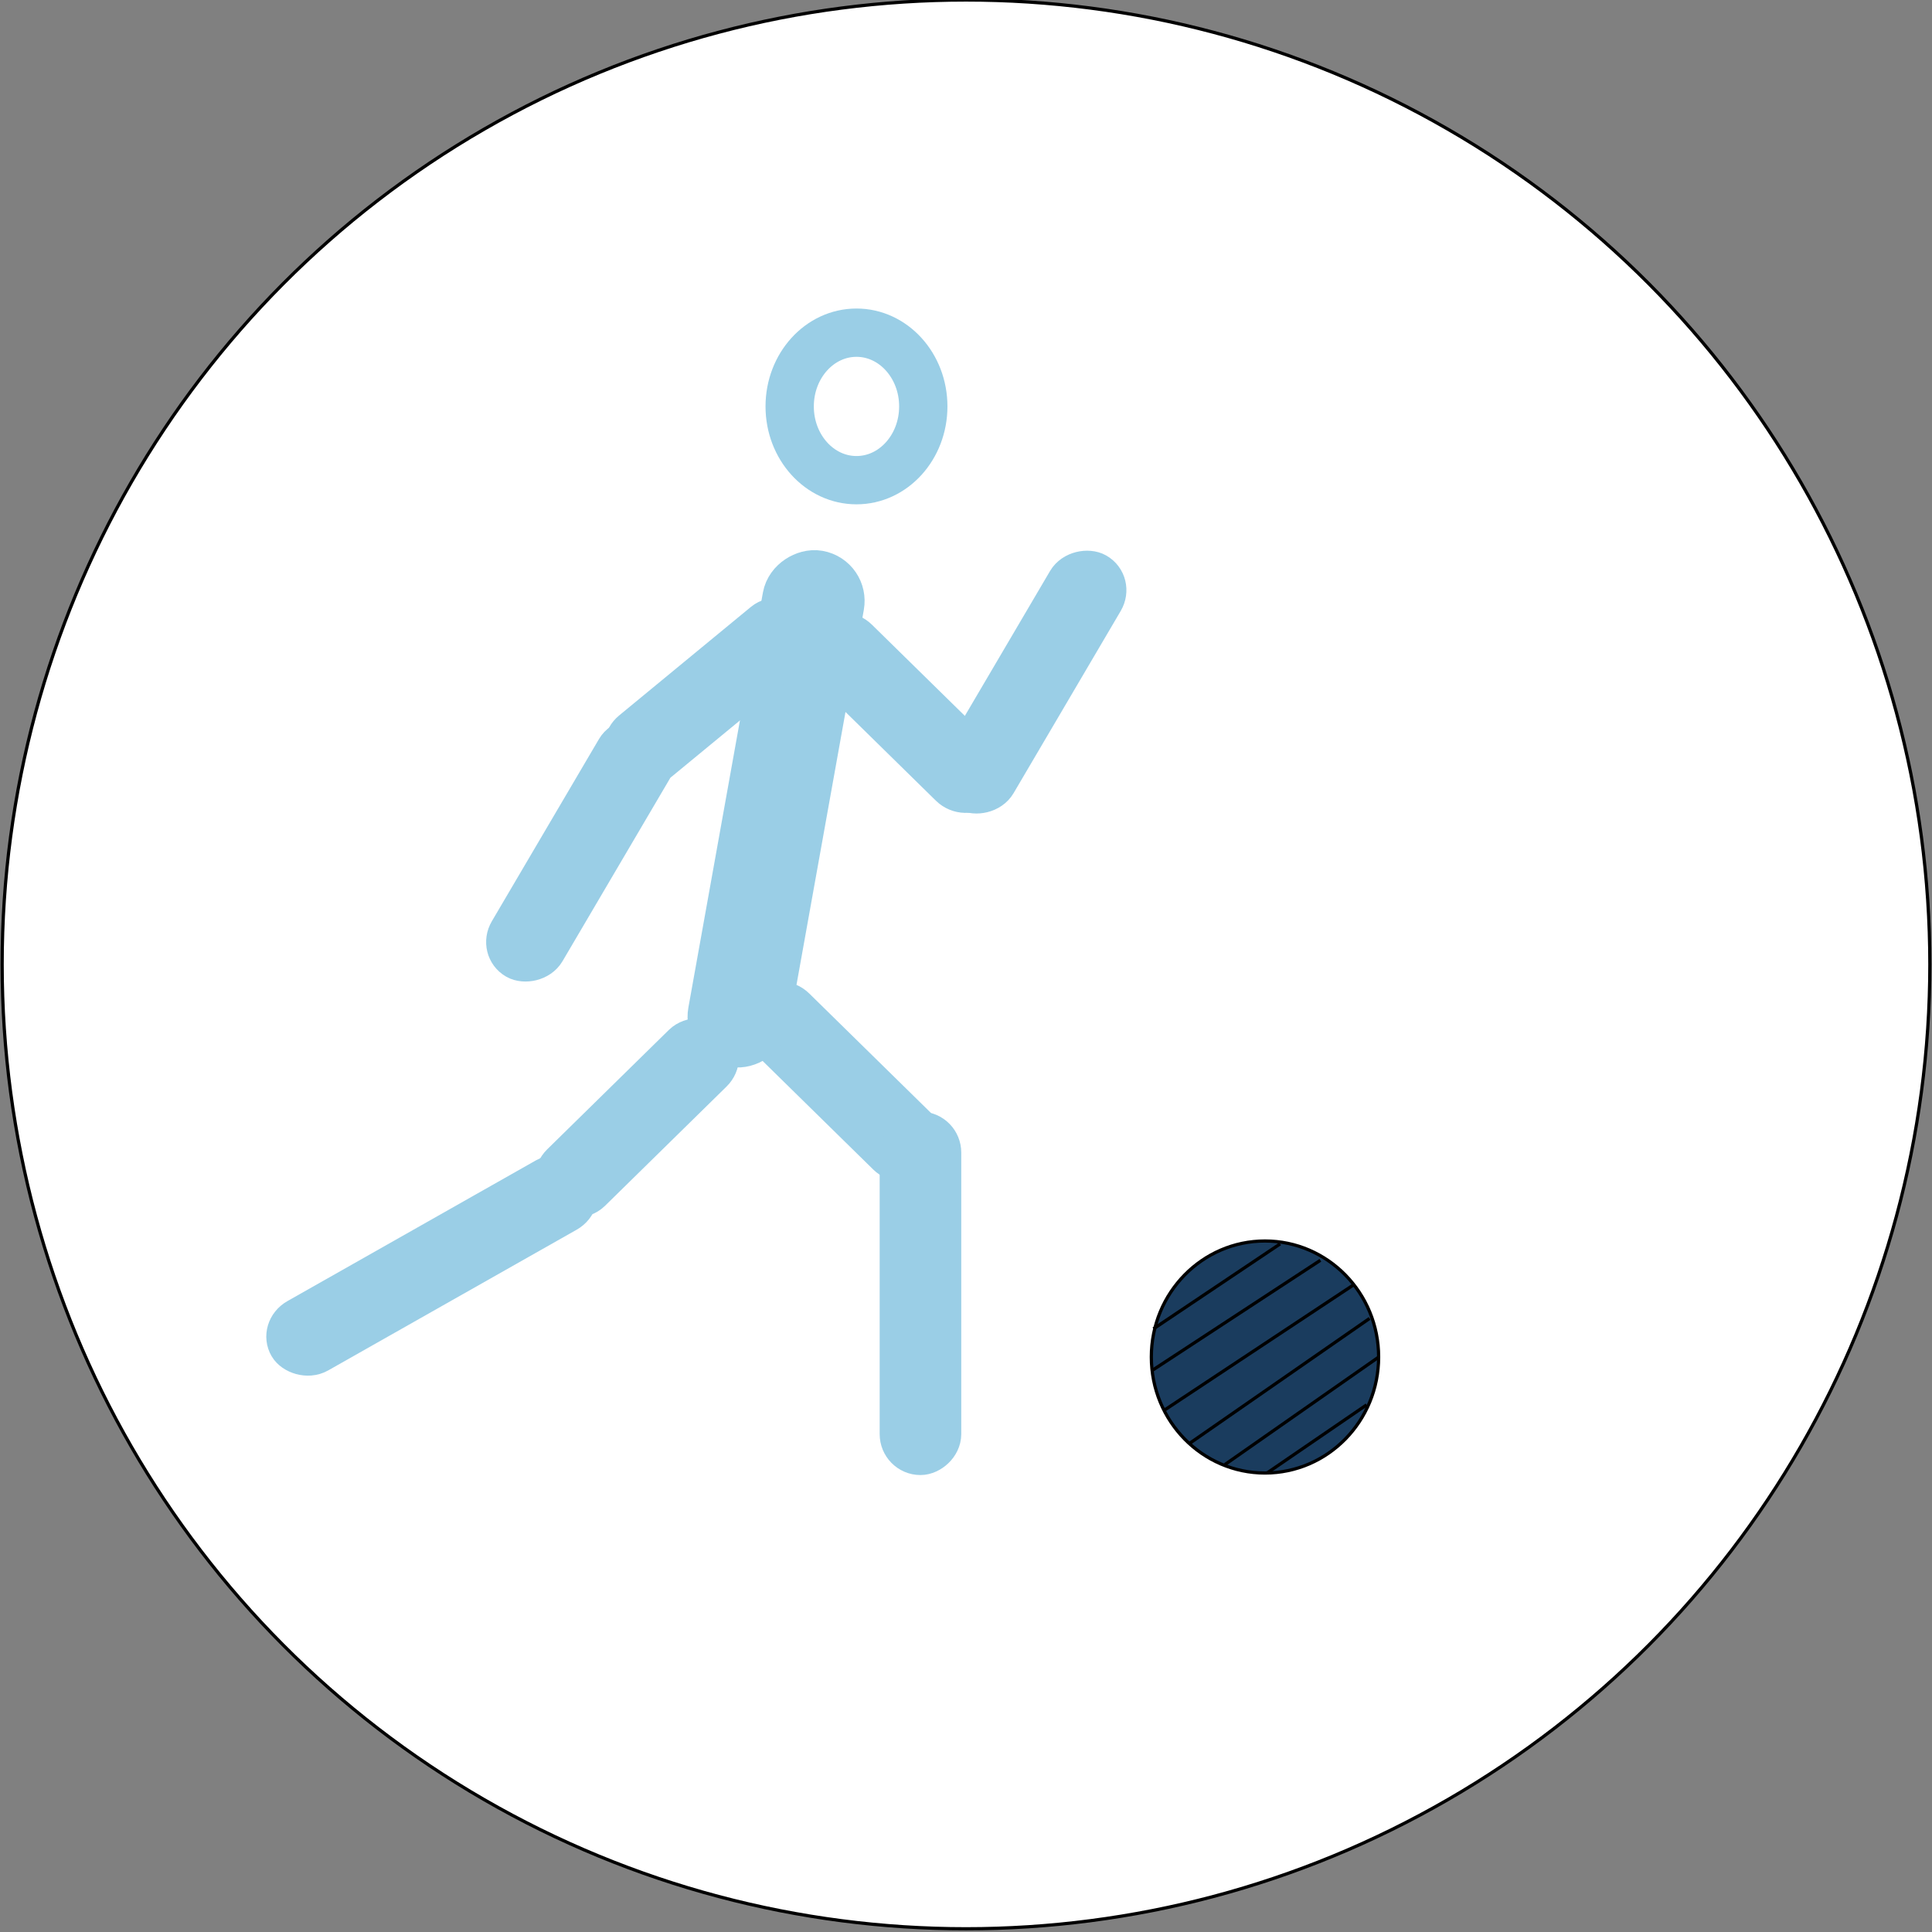 <svg width="600" height="600" xmlns="http://www.w3.org/2000/svg">
 <rect width="100%" height="100%" fill="#808080" stroke="none"/>
 <g>
  <title>Layer 1</title>
  <ellipse fill="#fff" cx="300" cy="299.5" id="svg_1" rx="299.333" ry="299.5" stroke="#000"/>
  <path fill="none" stroke="#000" stroke-width="5" d="m280.088,643.923l0.569,0l0.176,-0.541l0.176,0.541l0.569,0l-0.46,0.334l0.176,0.541l-0.46,-0.334l-0.46,0.334l0.176,-0.541l-0.46,-0.334z" id="svg_30"/>
  <path id="svg_6" d="m-97.573,98.167c-0.084,-0.015 -0.113,-0.121 -0.063,-0.185c0.067,-0.098 0.209,-0.165 0.32,-0.103c0.002,-0.347 0.001,-0.693 0.001,-1.04c0.278,-0.056 0.557,-0.109 0.835,-0.165c-0.001,0.389 -0.001,0.777 -0.002,1.166c-0.044,0.118 -0.184,0.199 -0.307,0.163c-0.073,-0.022 -0.09,-0.116 -0.05,-0.174c0.056,-0.086 0.159,-0.145 0.263,-0.129c0.03,-0.003 0.073,0.045 0.061,-0.009c0,-0.234 0,-0.467 0,-0.701c-0.255,0.051 -0.511,0.1 -0.766,0.151c-0.001,0.282 0.003,0.564 -0.003,0.845c-0.018,0.095 -0.111,0.16 -0.2,0.179c-0.03,0.004 -0.06,0.007 -0.09,0.002l0,0zm0.666,-1.176c0.131,-0.026 0.262,-0.051 0.393,-0.077c0.017,-0.066 -0.058,-0.023 -0.095,-0.022c-0.224,0.044 -0.448,0.088 -0.672,0.132c-0.017,0.066 0.058,0.023 0.095,0.022c0.093,-0.018 0.186,-0.037 0.278,-0.055l0,0zm0,-0.116c0.131,-0.026 0.262,-0.051 0.393,-0.077c0.017,-0.066 -0.058,-0.023 -0.095,-0.022c-0.224,0.044 -0.448,0.088 -0.672,0.132c-0.017,0.066 0.058,0.023 0.095,0.022c0.093,-0.018 0.186,-0.037 0.278,-0.055l0,0z" stroke="#000" fill="#fff"/>
  <path fill="#000000" stroke="null" opacity="NaN" id="svg_2"/>
  <g id="svg_25" stroke="null">
   <rect fill="#fff" x="298.63" y="369.015" width="51.198" height="9.536" id="svg_14" stroke-width="10" rx="5" transform="matrix(0.917 0.9 -0.917 0.9 306.694 -292.342)" stroke="#9acee6"/>
   <rect fill="#fff" x="340.941" y="413.331" width="78.727" height="9.536" id="svg_15" stroke-width="10" rx="5" transform="matrix(0 1.272 -1.297 0 828.133 -82.087)" stroke="#9acee6"/>
   <rect fill="#fff" x="210.403" y="320.274" width="51.198" height="9.536" id="svg_16" stroke-width="10" rx="5" transform="matrix(0.917 -0.9 0.917 0.9 -316.685 267.046)" stroke="#9acee6"/>
   <rect fill="#fff" x="146.976" y="369.108" width="78.727" height="9.536" id="svg_17" stroke-width="10" rx="5" transform="matrix(1.123 -0.636 0.648 1.102 -317.351 99.48)" stroke="#9acee6"/>
   <rect fill="#fff" x="295.803" y="289.546" width="112.892" height="9.536" id="svg_18" stroke-width="15" rx="5" transform="matrix(-0.225 1.253 -1.277 -0.221 696.115 -125.139)" stroke="#9acee6"/>
   <ellipse fill="#fff" stroke-width="15" cx="265.988" cy="126.219" id="svg_19" rx="20.747" ry="22.904" stroke="#9acee6"/>
   <rect fill="#fff" x="313.63" y="279.015" width="51.198" height="9.536" id="svg_20" stroke-width="10" rx="5" transform="matrix(0.917 0.9 -0.917 0.9 229.872 -339.381)" stroke="#9acee6"/>
   <rect fill="#fff" x="392.783" y="244.622" width="61.359" height="9.536" id="svg_21" stroke-width="10" rx="5" transform="matrix(-0.648 1.102 -1.123 -0.636 874.902 -96.21)" stroke="#9acee6"/>
   <rect fill="#fff" x="227.781" y="220.534" width="51.198" height="9.536" id="svg_22" stroke-width="10" rx="5" transform="matrix(0.993 -0.818 0.833 0.975 -218.403 202.453)" stroke="#9acee6"/>
   <rect fill="#fff" x="284.783" y="285.622" width="61.359" height="9.536" id="svg_23" stroke-width="10" rx="5" transform="matrix(-0.648 1.102 -1.123 -0.636 710.883 101.061)" stroke="#9acee6"/>
  </g>
  <ellipse ry="36.03" rx="35.295" id="svg_3" cy="421.43" cx="392.851" stroke="#000" fill="#1a3c5e"/>
  <line id="svg_11" y2="386.296" x2="397.561" y1="412.684" x1="358.209" stroke="#000" fill="none"/>
  <line id="svg_12" y2="391.388" x2="410.061" y1="425.647" x1="357.746" stroke="#000" fill="none"/>
  <line stroke="#000" id="svg_13" y2="398.795" x2="420.709" y1="438.108" x1="361.344" fill="none"/>
  <line id="svg_26" y2="409.444" x2="425.339" y1="448.332" x1="369.32" stroke="#000" fill="none"/>
  <line id="svg_27" y2="421.481" x2="428.116" y1="454.814" x1="380.431" stroke="#000" fill="none"/>
  <line stroke="#000" id="svg_28" y2="436.295" x2="424.413" y1="457.38" x1="393.606" fill="none"/>
 </g>

</svg>